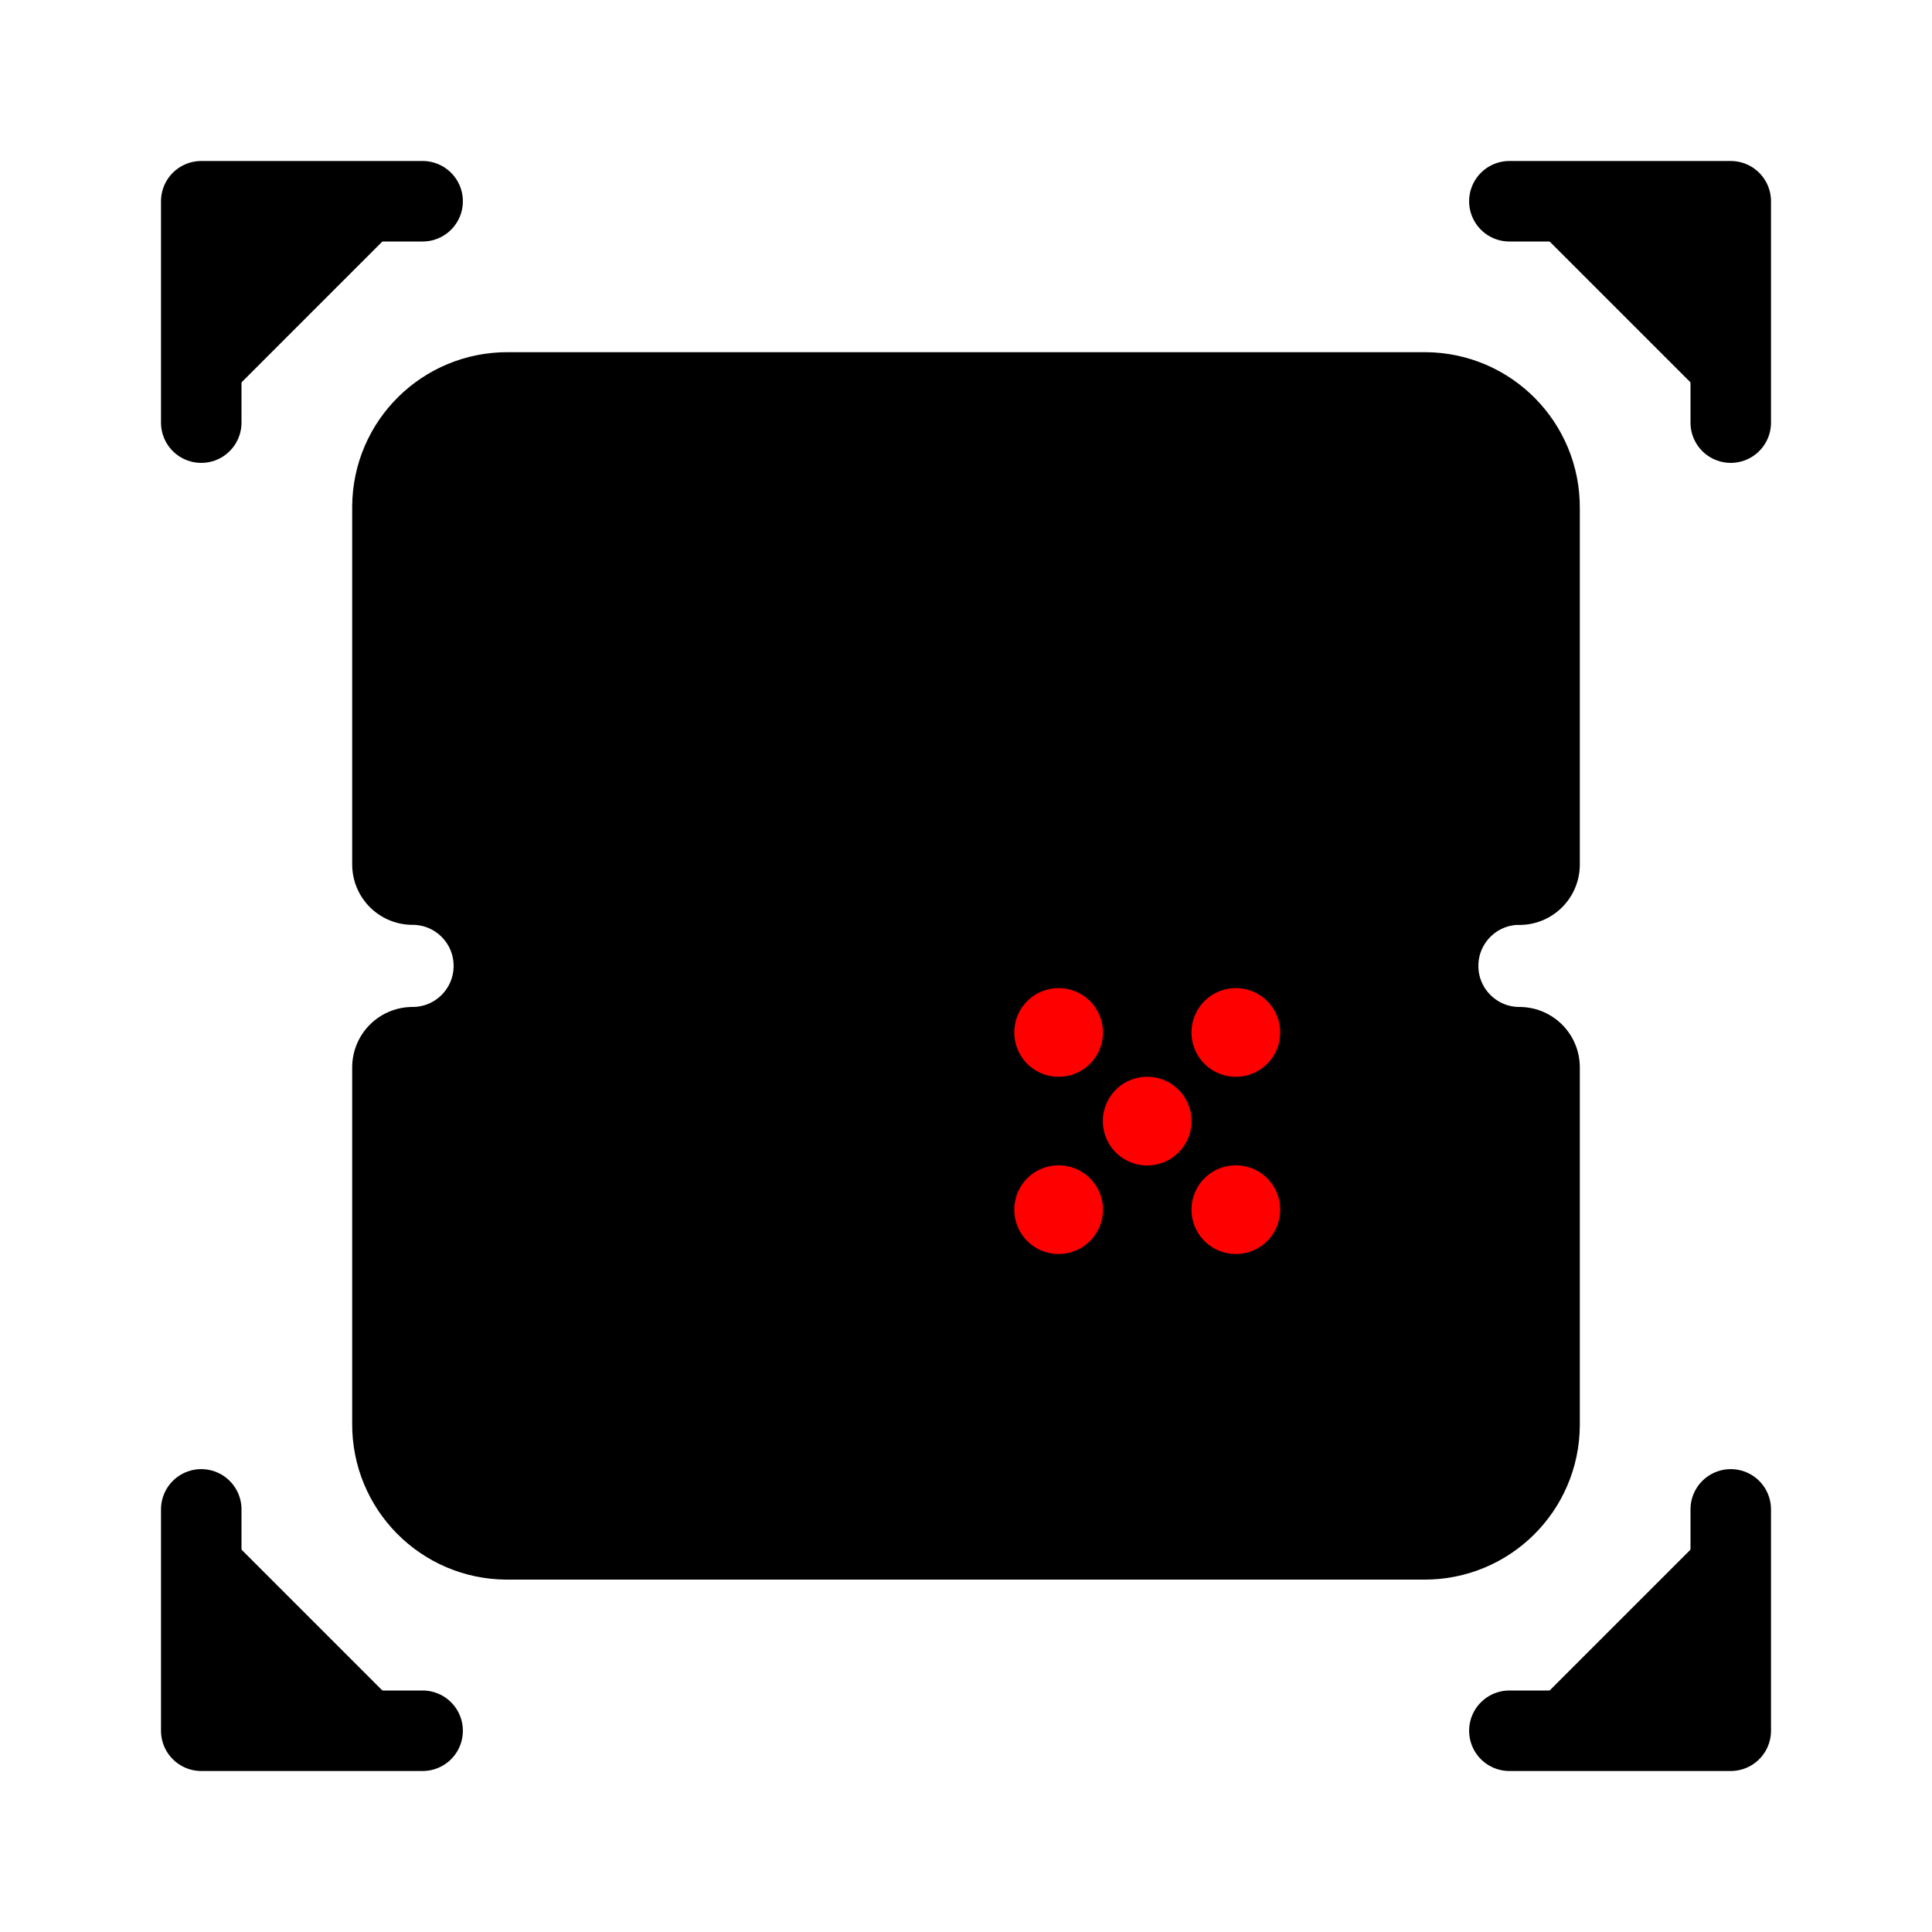 <svg id="vector" xmlns="http://www.w3.org/2000/svg" width="192" height="192" viewBox="0 0 192 192"><path fill="#00000000" d="M151,85.92V50.47c0.03,-5.2 -4.15,-9.44 -9.35,-9.47 -0.04,0 -0.08,0 -0.12,0H50.47c-5.2,-0.03 -9.44,4.15 -9.47,9.35 0,0.04 0,0.08 0,0.12v35.44c5.57,0 10.08,4.51 10.08,10.08s-4.51,10.08 -10.08,10.08v35.44c-0.03,5.2 4.15,9.44 9.35,9.47 0.04,0 0.08,0 0.12,0h91.06c5.2,0.03 9.44,-4.15 9.47,-9.35 0,-0.04 0,-0.08 0,-0.12v-35.44c-5.57,0 -10.08,-4.51 -10.08,-10.08s4.51,-10.08 10.08,-10.08Z" stroke-linejoin="round" stroke-width="12" stroke="#000" id="path_0"/><path fill="#00000000" d="M69.24,67.38h17.61v17.61h-17.61z" stroke-linejoin="round" stroke-width="8" stroke="#000" id="path_1"/><path fill="#00000000" d="M105.2,67.38h17.61v17.61h-17.61z" stroke-linejoin="round" stroke-width="8" stroke="#000" id="path_2"/><path fill="#00000000" d="M69.24,102.6h17.61v17.61h-17.61z" stroke-linejoin="round" stroke-width="8" stroke="#000" id="path_3"/><path fill="#FF000000" d="M114,107.01L114.01,107.01A4.4,4.4 0,0 1,118.41 111.41L118.41,111.42A4.4,4.4 0,0 1,114.01 115.82L114,115.82A4.4,4.4 0,0 1,109.6 111.42L109.6,111.41A4.4,4.4 0,0 1,114 107.01z" id="path_4"/><path fill="#FF000000" d="M105.2,98.2L105.21,98.2A4.4,4.4 0,0 1,109.61 102.6L109.61,102.61A4.4,4.4 0,0 1,105.21 107.01L105.2,107.01A4.4,4.4 0,0 1,100.8 102.61L100.8,102.6A4.4,4.4 0,0 1,105.2 98.2z" id="path_5"/><path fill="#FF000000" d="M105.2,115.81L105.21,115.81A4.4,4.4 0,0 1,109.61 120.21L109.61,120.22A4.4,4.4 0,0 1,105.21 124.62L105.2,124.62A4.4,4.4 0,0 1,100.8 120.22L100.8,120.21A4.4,4.4 0,0 1,105.2 115.81z" id="path_6"/><path fill="#FF000000" d="M122.81,115.81L122.82,115.81A4.4,4.4 0,0 1,127.22 120.21L127.22,120.22A4.4,4.4 0,0 1,122.82 124.62L122.81,124.62A4.4,4.4 0,0 1,118.41 120.22L118.41,120.21A4.4,4.4 0,0 1,122.81 115.81z" id="path_7"/><path fill="#FF000000" d="M122.81,98.2L122.82,98.2A4.4,4.4 0,0 1,127.22 102.6L127.22,102.61A4.4,4.4 0,0 1,122.82 107.01L122.81,107.01A4.4,4.4 0,0 1,118.41 102.61L118.41,102.6A4.4,4.4 0,0 1,122.81 98.2z" id="path_8"/><path fill="#00000000" d="M20,42l0,-22l22,0" stroke-linejoin="round" stroke-width="8" stroke="#000" stroke-linecap="round" id="path_9"/><path fill="#00000000" d="M172,150l0,22l-22,0" stroke-linejoin="round" stroke-width="8" stroke="#000" stroke-linecap="round" id="path_10"/><path fill="#00000000" d="M150,20l22,0l0,22" stroke-linejoin="round" stroke-width="8" stroke="#000" stroke-linecap="round" id="path_11"/><path fill="#00000000" d="M42,172l-22,0l0,-22" stroke-linejoin="round" stroke-width="8" stroke="#000" stroke-linecap="round" id="path_12"/></svg>